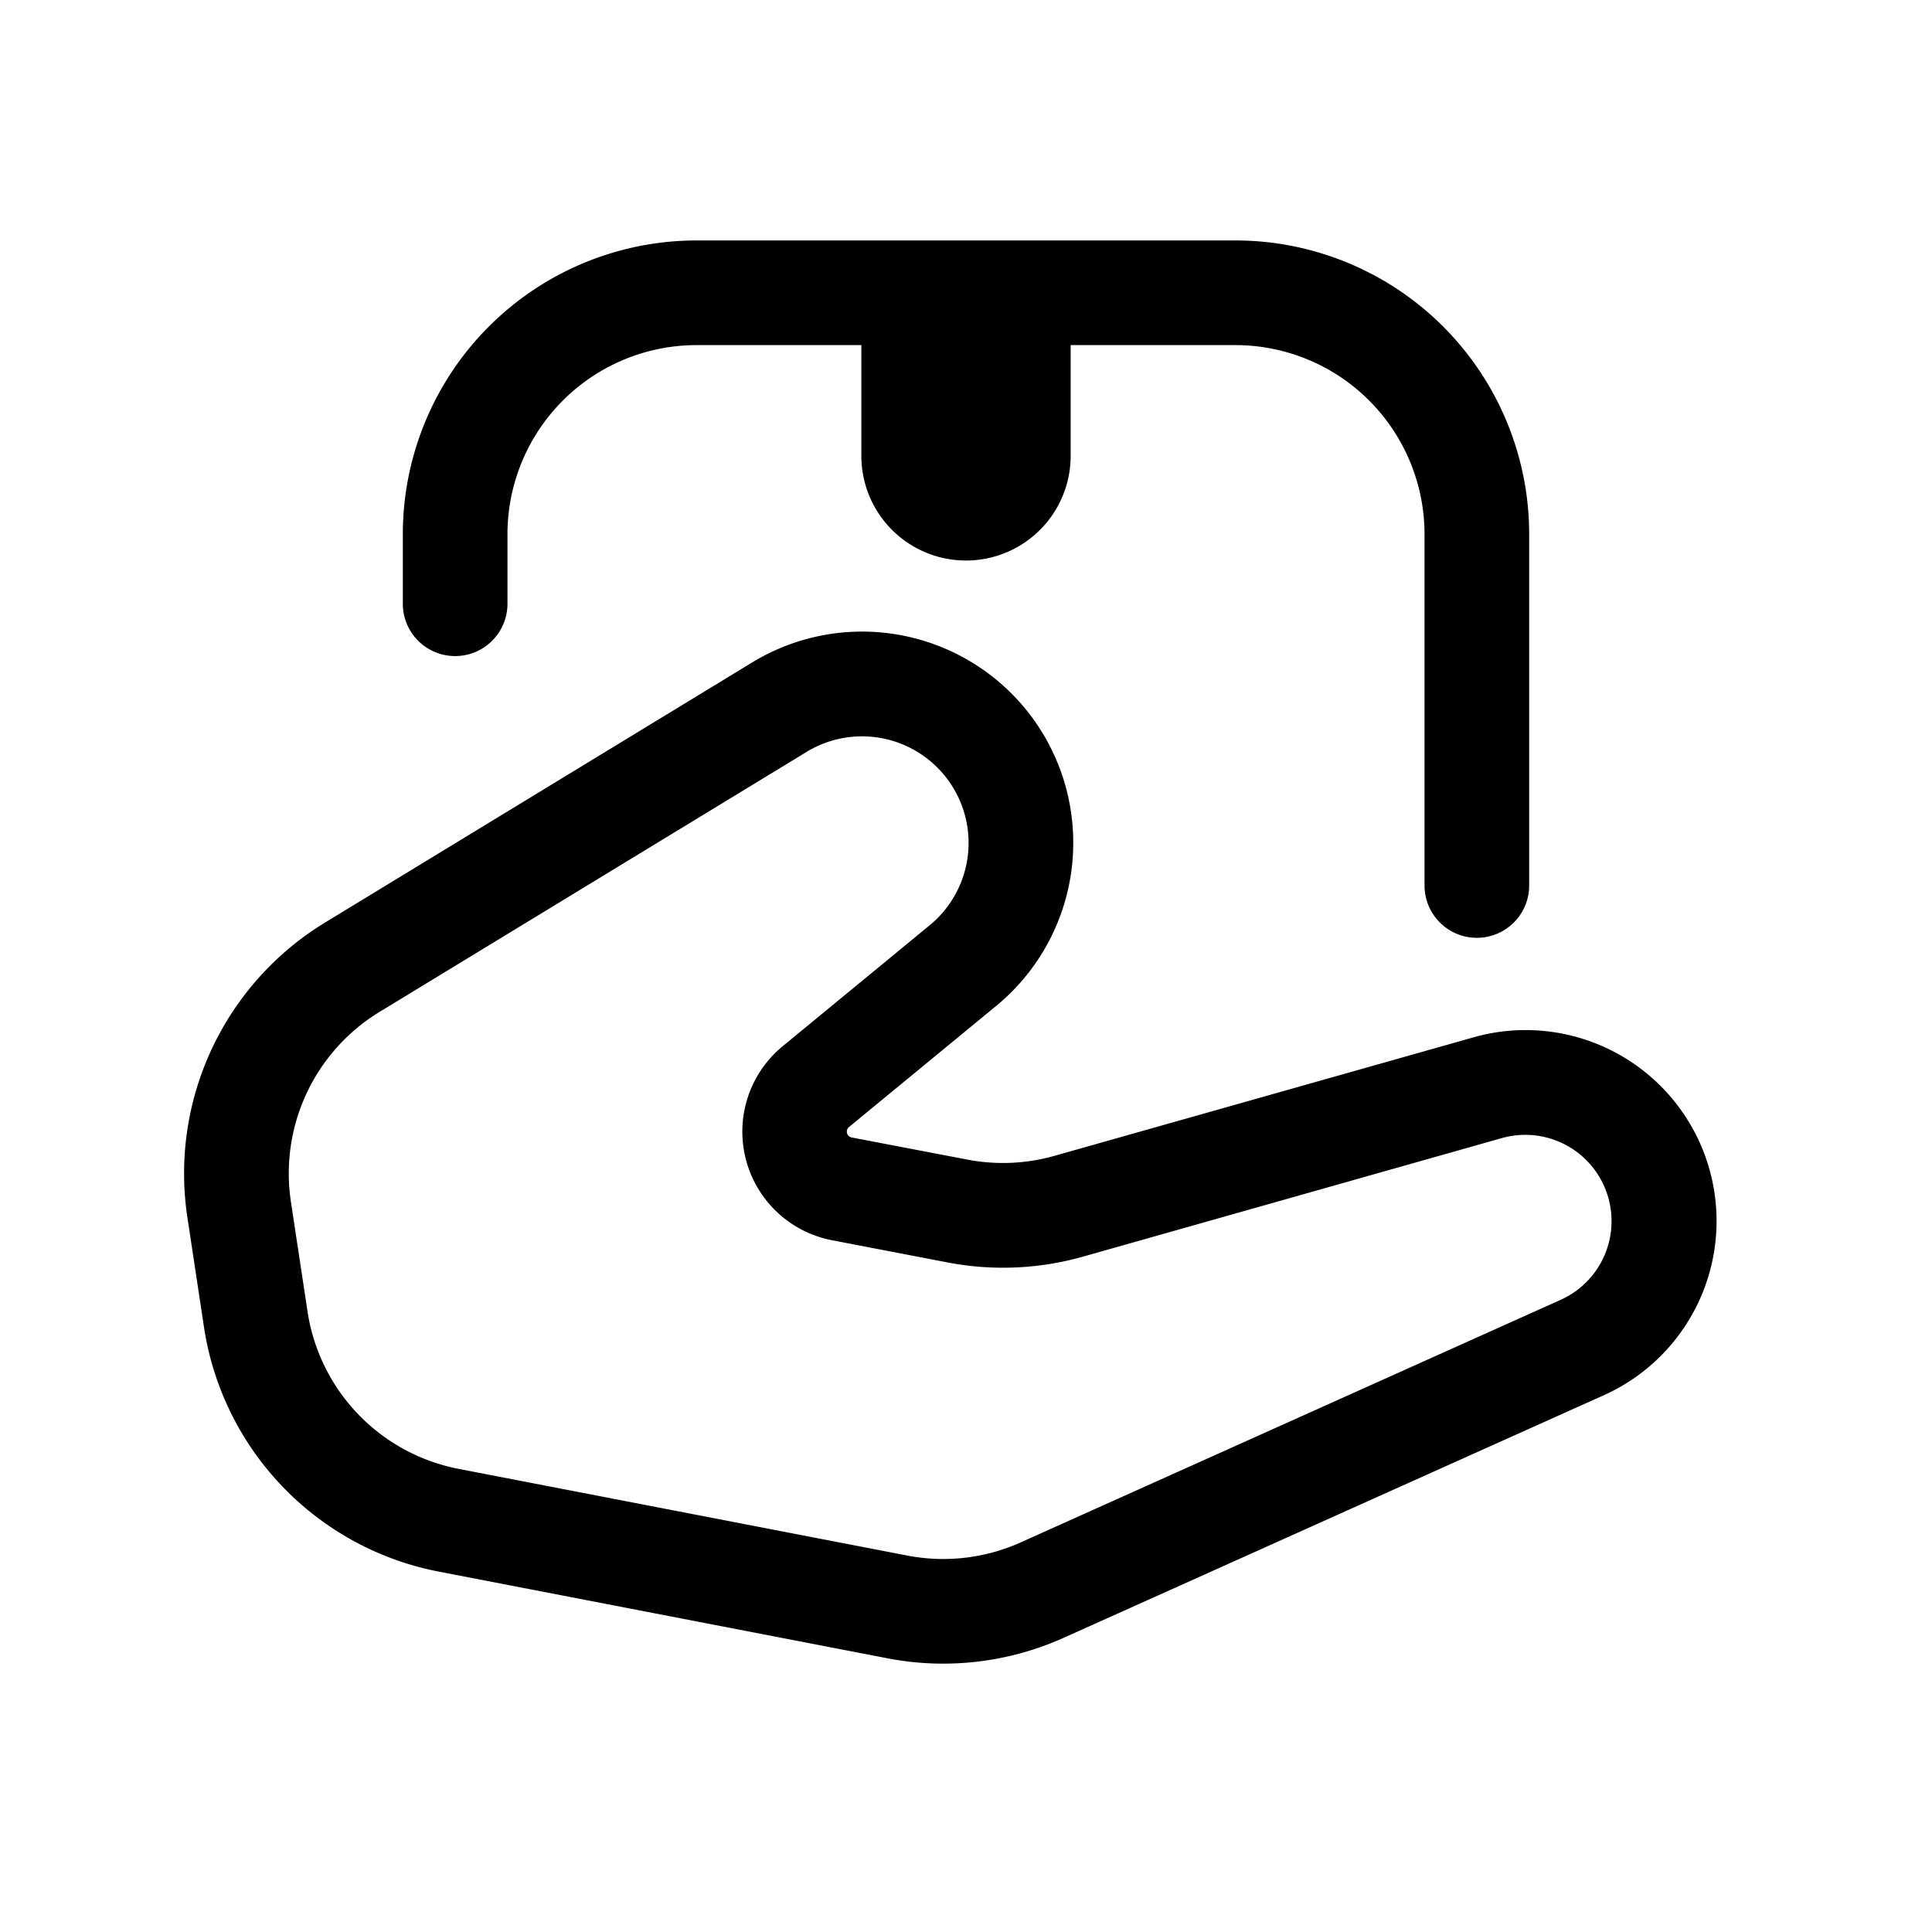 <svg viewBox="0 0 24 24" xmlns="http://www.w3.org/2000/svg"><path fill-rule="evenodd" clip-rule="evenodd" d="M5.004 6.637a3.65 3.65 0 013.65-3.65h6.692a3.65 3.65 0 013.65 3.65V11a.65.65 0 01-1.3 0V6.637a2.35 2.35 0 00-2.35-2.35H13.3v1.376a1.3 1.3 0 11-2.6 0V4.287H8.654a2.35 2.35 0 00-2.35 2.35V7.5a.65.65 0 01-1.3 0v-.863zM10.02 9.34a1.324 1.324 0 011.53 2.153l-1.828 1.504a1.374 1.374 0 00.615 2.41l1.437.276a3.65 3.65 0 001.681-.073l5.211-1.475a1.072 1.072 0 01.73 2.008L12.68 19.16a2.35 2.35 0 01-1.408.164l-5.574-1.077a2.35 2.35 0 01-1.878-1.956l-.206-1.361a2.35 2.35 0 011.101-2.36l5.306-3.23zm2.873-.325a2.624 2.624 0 00-3.549-.786L4.038 11.46a3.65 3.65 0 00-1.71 3.664l.206 1.362a3.65 3.65 0 002.916 3.037l5.574 1.077a3.65 3.65 0 002.188-.254l6.718-3.017a2.372 2.372 0 00-1.618-4.445L13.1 14.358a2.35 2.35 0 01-1.083.047l-1.437-.275a.074.074 0 01-.033-.13l1.828-1.504a2.624 2.624 0 00.517-3.482z"/></svg>